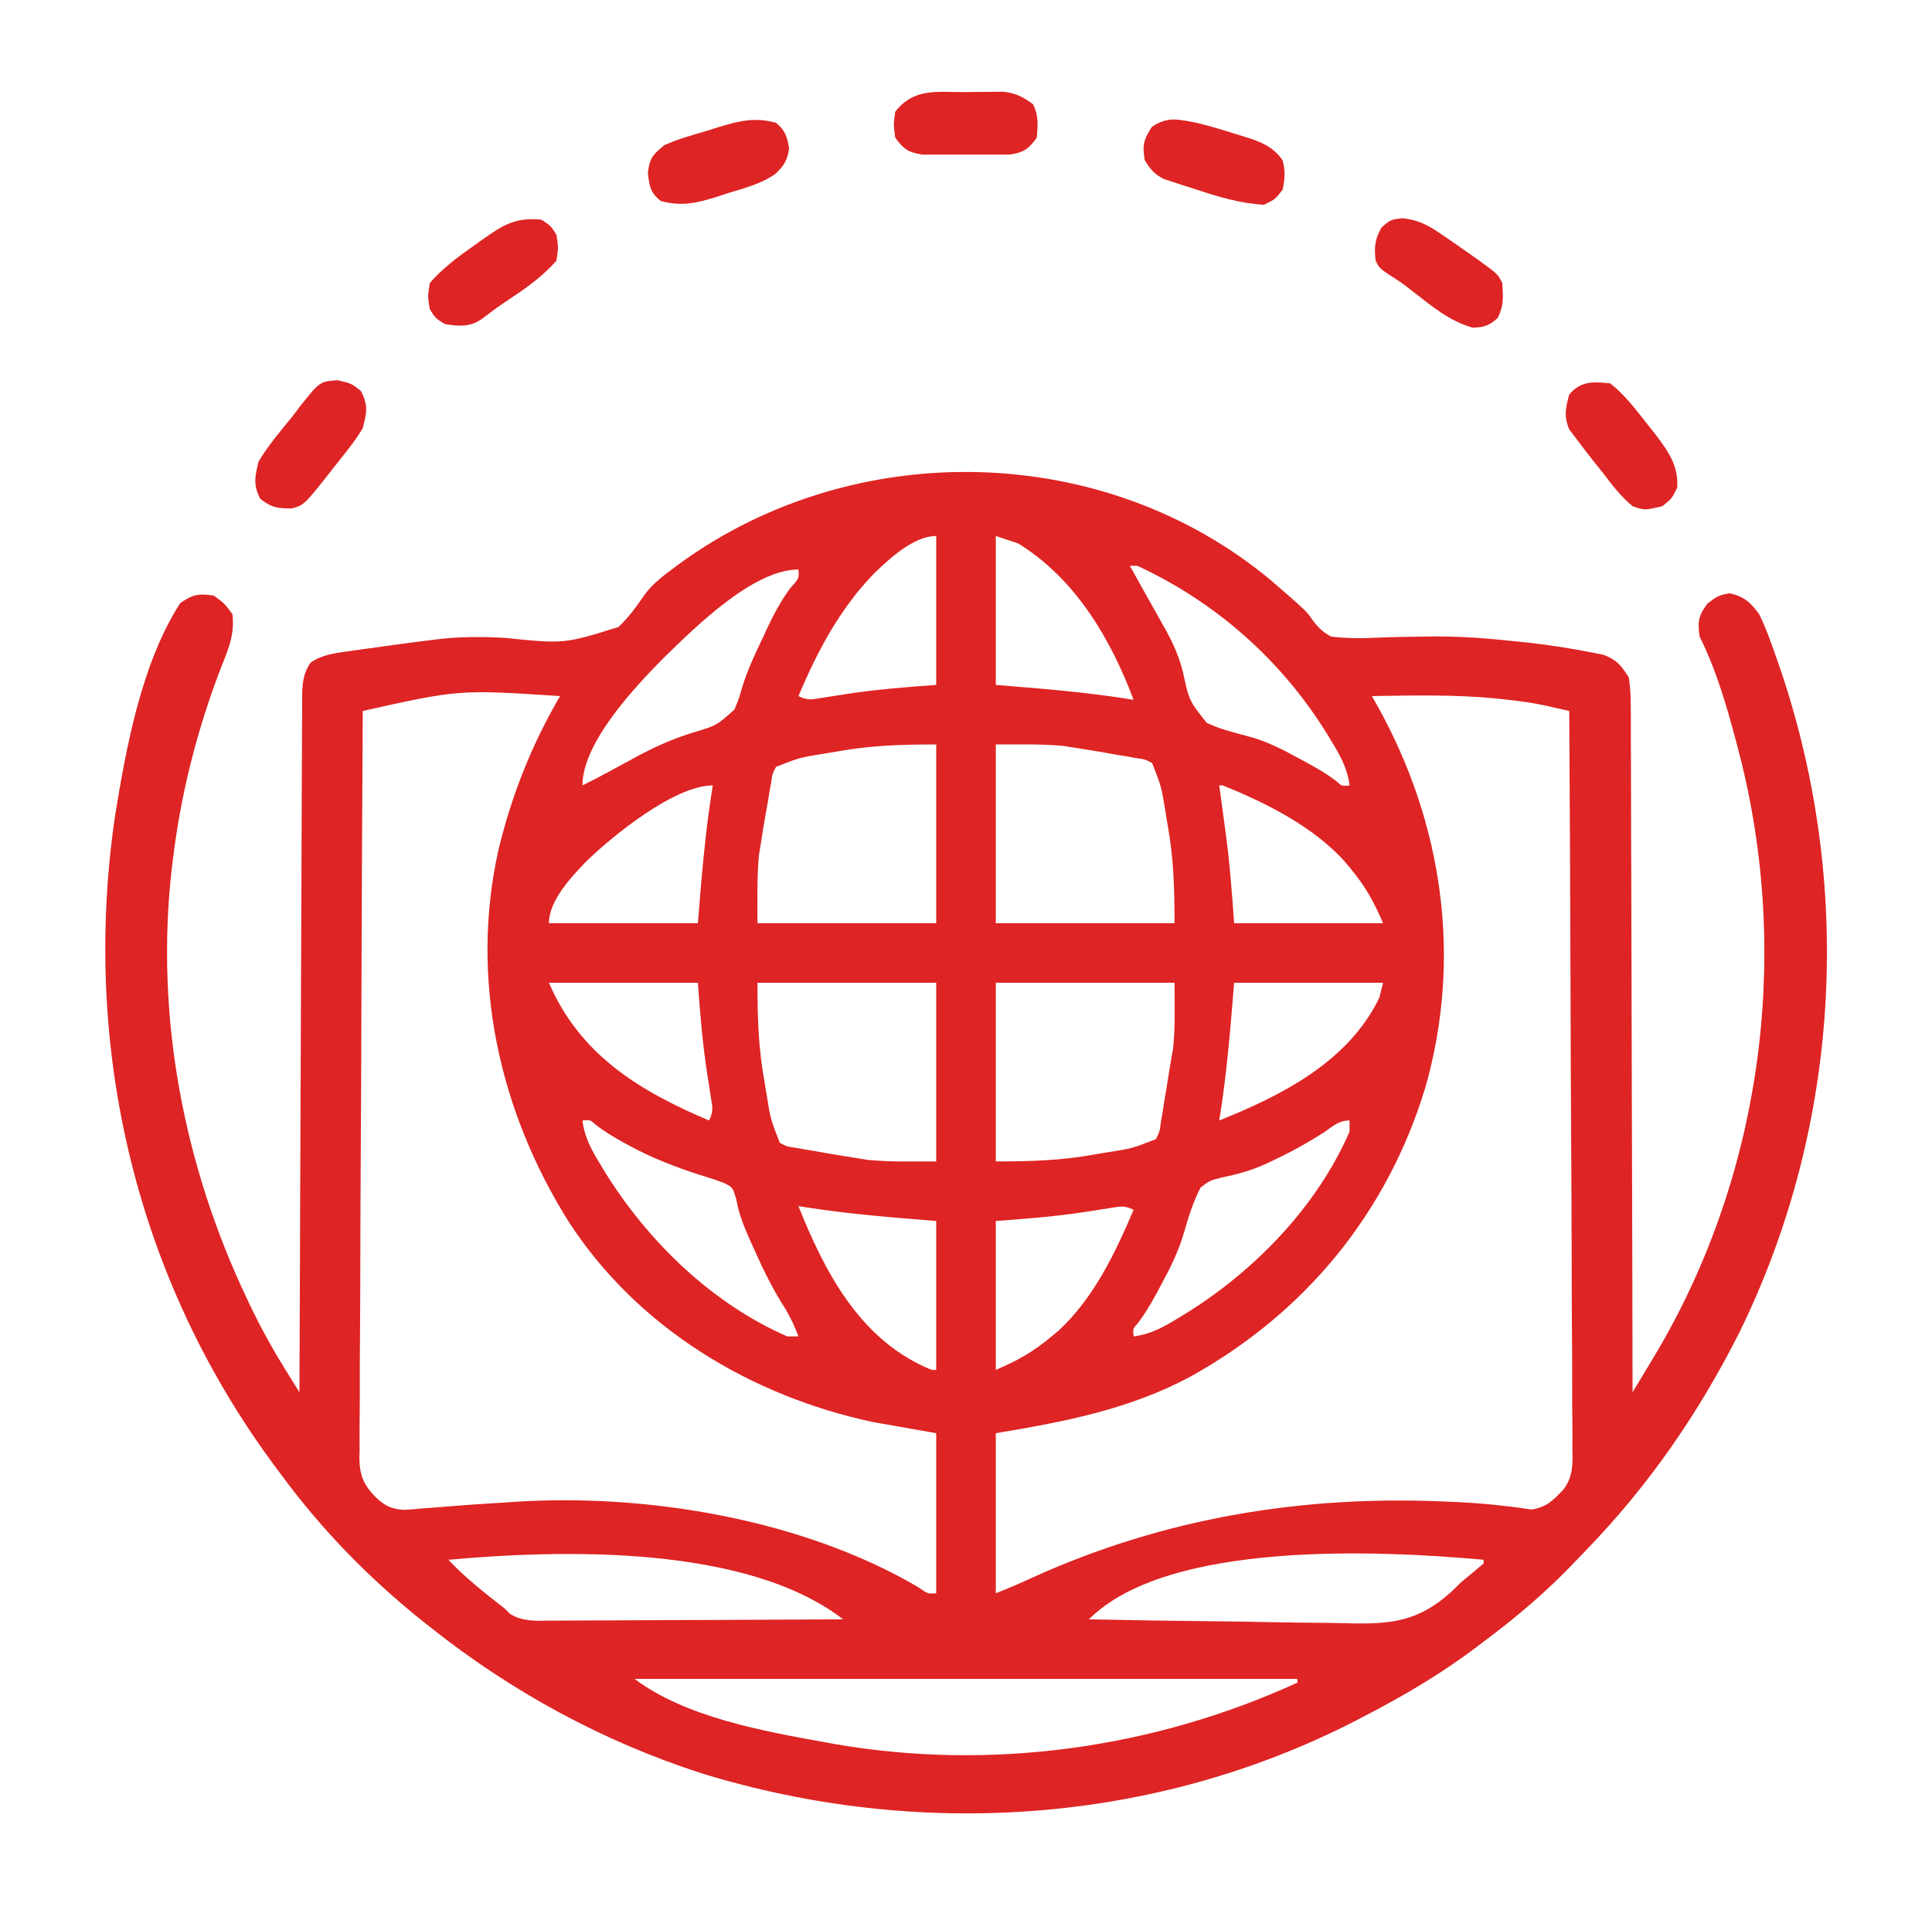 <svg width="76" height="75" viewBox="0 0 76 75" fill="none" xmlns="http://www.w3.org/2000/svg">
<path d="M50.012 22.848C51.399 24.052 51.399 24.052 51.636 24.402C51.858 24.699 52.029 24.862 52.355 25.045C53.009 25.133 53.651 25.115 54.308 25.086C54.866 25.063 55.425 25.056 55.983 25.049C56.097 25.047 56.21 25.046 56.327 25.044C57.445 25.033 58.541 25.118 59.652 25.238C59.819 25.255 59.986 25.272 60.159 25.29C60.985 25.385 61.804 25.513 62.62 25.674C62.773 25.704 62.925 25.734 63.082 25.765C63.609 25.972 63.771 26.18 64.074 26.657C64.131 27.062 64.154 27.408 64.15 27.812C64.152 27.986 64.152 27.986 64.154 28.162C64.156 28.549 64.155 28.935 64.154 29.322C64.156 29.599 64.157 29.876 64.159 30.153C64.163 30.906 64.163 31.658 64.163 32.41C64.164 33.197 64.167 33.983 64.171 34.769C64.177 36.258 64.18 37.747 64.182 39.236C64.184 40.931 64.19 42.626 64.195 44.321C64.208 47.808 64.216 51.295 64.221 54.782C64.431 54.433 64.642 54.084 64.852 53.735C64.941 53.588 64.941 53.588 65.032 53.438C69.242 46.444 70.442 37.901 68.505 29.989C68.082 28.338 67.623 26.576 66.857 25.045C66.778 24.452 66.807 24.234 67.169 23.745C67.59 23.434 67.59 23.434 68.029 23.343C68.599 23.461 68.87 23.707 69.201 24.166C69.462 24.698 69.658 25.246 69.851 25.805C69.908 25.967 69.965 26.129 70.023 26.295C72.93 34.84 72.403 44.313 68.425 52.425C66.822 55.605 64.864 58.446 62.384 61.006C62.24 61.154 62.098 61.303 61.956 61.452C60.844 62.623 59.655 63.632 58.361 64.596C58.279 64.658 58.197 64.721 58.113 64.785C56.713 65.848 55.234 66.718 53.674 67.526C53.555 67.588 53.435 67.65 53.313 67.714C45.386 71.786 36.105 72.388 27.618 69.782C23.72 68.527 20.103 66.557 16.906 64.01C16.824 63.945 16.742 63.88 16.657 63.813C14.537 62.122 12.649 60.191 11.047 58.004C10.954 57.879 10.954 57.879 10.858 57.752C5.35 50.363 3.196 41.23 4.521 32.132C4.965 29.396 5.564 26.104 7.092 23.727C7.607 23.383 7.803 23.349 8.41 23.434C8.831 23.745 8.831 23.745 9.143 24.166C9.241 24.962 8.976 25.568 8.685 26.291C7.747 28.736 7.114 31.234 6.799 33.834C6.785 33.945 6.771 34.056 6.757 34.17C6.097 39.987 7.221 45.853 9.719 51.11C9.789 51.258 9.859 51.405 9.931 51.557C10.323 52.359 10.75 53.128 11.222 53.885C11.276 53.972 11.33 54.059 11.385 54.148C11.516 54.359 11.648 54.571 11.779 54.782C11.78 54.637 11.78 54.493 11.781 54.344C11.793 50.833 11.806 47.322 11.821 43.811C11.829 42.113 11.836 40.415 11.841 38.717C11.846 37.238 11.852 35.758 11.859 34.278C11.863 33.495 11.866 32.711 11.868 31.927C11.87 31.19 11.873 30.453 11.877 29.715C11.878 29.445 11.879 29.174 11.88 28.903C11.88 28.533 11.882 28.164 11.885 27.795C11.885 27.687 11.884 27.579 11.884 27.468C11.89 26.933 11.91 26.519 12.219 26.071C12.678 25.759 13.154 25.702 13.697 25.626C13.96 25.589 13.96 25.589 14.228 25.551C14.411 25.526 14.594 25.501 14.782 25.476C14.96 25.45 15.139 25.425 15.322 25.399C15.85 25.325 16.378 25.257 16.906 25.192C17.123 25.165 17.123 25.165 17.344 25.138C18.189 25.049 19.011 25.052 19.858 25.098C22.189 25.337 22.189 25.337 24.326 24.673C24.732 24.291 25.05 23.853 25.362 23.392C25.672 22.976 26.06 22.679 26.474 22.372C26.552 22.313 26.63 22.255 26.71 22.194C33.605 17.165 43.443 17.359 50.012 22.848ZM39.172 21.09C39.172 23.024 39.172 24.957 39.172 26.95C39.685 26.992 40.199 27.034 40.728 27.078C42.025 27.188 43.307 27.326 44.592 27.536C43.69 25.129 42.297 22.763 40.051 21.383C39.761 21.287 39.471 21.19 39.172 21.09ZM34.402 22.546C33.045 23.936 32.16 25.613 31.408 27.389C31.774 27.572 31.93 27.523 32.331 27.459C32.523 27.43 32.523 27.43 32.72 27.399C32.855 27.378 32.99 27.356 33.129 27.334C34.366 27.137 35.572 27.039 36.828 26.95C36.828 25.016 36.828 23.082 36.828 21.09C35.94 21.09 34.992 21.981 34.402 22.546ZM44.445 22.262C44.485 22.332 44.524 22.401 44.564 22.473C44.691 22.699 44.816 22.925 44.94 23.151C45.11 23.458 45.282 23.765 45.456 24.07C45.556 24.248 45.656 24.427 45.755 24.606C45.806 24.698 45.858 24.79 45.911 24.885C46.186 25.396 46.391 25.878 46.533 26.442C46.777 27.571 46.777 27.571 47.469 28.441C47.972 28.68 48.494 28.815 49.032 28.953C49.775 29.143 50.413 29.466 51.083 29.834C51.239 29.917 51.239 29.917 51.398 30.003C51.805 30.225 52.183 30.446 52.554 30.724C52.784 30.934 52.784 30.934 53.088 30.905C53.005 30.223 52.708 29.704 52.355 29.129C52.296 29.032 52.237 28.935 52.177 28.835C50.385 25.953 47.813 23.686 44.738 22.262C44.642 22.262 44.545 22.262 44.445 22.262ZM26.107 25.888C24.962 27.043 22.912 29.224 22.912 30.905C23.307 30.71 23.696 30.506 24.082 30.294C24.314 30.168 24.547 30.042 24.78 29.916C24.902 29.849 25.025 29.783 25.151 29.715C25.848 29.346 26.523 29.05 27.277 28.82C28.191 28.547 28.191 28.547 28.887 27.922C29.064 27.506 29.064 27.506 29.192 27.052C29.404 26.358 29.704 25.726 30.017 25.073C30.071 24.956 30.125 24.838 30.18 24.718C30.443 24.158 30.717 23.647 31.083 23.148C31.437 22.754 31.437 22.754 31.408 22.409C29.622 22.409 27.332 24.692 26.107 25.888ZM14.27 27.975C14.246 31.911 14.227 35.847 14.216 39.782C14.211 41.61 14.204 43.437 14.192 45.265C14.182 46.858 14.175 48.45 14.173 50.043C14.172 50.887 14.169 51.73 14.161 52.573C14.154 53.367 14.152 54.161 14.154 54.955C14.153 55.246 14.151 55.538 14.147 55.829C14.142 56.227 14.143 56.625 14.146 57.023C14.143 57.138 14.14 57.253 14.137 57.371C14.15 58.044 14.285 58.389 14.751 58.884C15.133 59.247 15.384 59.383 15.912 59.41C16.14 59.397 16.368 59.377 16.596 59.354C16.719 59.345 16.842 59.337 16.969 59.328C17.231 59.31 17.493 59.289 17.755 59.266C18.436 59.207 19.119 59.167 19.801 59.124C19.934 59.115 20.067 59.106 20.204 59.096C25.423 58.751 31.552 59.773 36.109 62.444C36.495 62.716 36.495 62.716 36.828 62.692C36.828 60.613 36.828 58.535 36.828 56.393C36.006 56.248 35.185 56.103 34.338 55.954C29.547 54.932 25.093 52.263 22.381 48.089C19.632 43.715 18.468 38.502 19.616 33.405C20.128 31.29 20.93 29.266 22.033 27.389C18.056 27.131 18.056 27.131 14.27 27.975ZM53.967 27.389C54.041 27.52 54.116 27.652 54.192 27.787C56.751 32.388 57.526 37.682 56.07 42.788C54.566 47.748 51.326 51.68 46.796 54.185C44.383 55.467 41.849 55.947 39.172 56.393C39.172 58.472 39.172 60.55 39.172 62.692C39.654 62.499 40.12 62.304 40.589 62.086C45.764 59.728 51.245 58.824 56.915 59.085C57.054 59.091 57.193 59.097 57.336 59.104C57.951 59.135 58.56 59.178 59.17 59.255C59.27 59.266 59.37 59.278 59.472 59.289C59.73 59.32 59.986 59.358 60.243 59.396C60.856 59.299 61.09 59.041 61.51 58.601C61.879 58.092 61.87 57.635 61.854 57.023C61.855 56.898 61.855 56.773 61.856 56.645C61.858 56.229 61.852 55.813 61.847 55.397C61.847 55.099 61.847 54.8 61.847 54.501C61.848 53.691 61.842 52.88 61.834 52.07C61.828 51.223 61.827 50.376 61.826 49.529C61.823 47.925 61.815 46.322 61.804 44.718C61.793 42.893 61.787 41.067 61.782 39.241C61.771 35.486 61.753 31.73 61.73 27.975C61.523 27.928 61.316 27.881 61.109 27.834C60.994 27.808 60.879 27.782 60.76 27.755C60.232 27.644 59.703 27.575 59.167 27.517C59.052 27.505 58.936 27.492 58.818 27.48C57.205 27.326 55.584 27.363 53.967 27.389ZM32.937 29.568C32.709 29.606 32.709 29.606 32.476 29.645C31.47 29.805 31.47 29.805 30.529 30.172C30.379 30.457 30.379 30.457 30.335 30.801C30.311 30.927 30.288 31.052 30.264 31.182C30.232 31.38 30.232 31.38 30.2 31.582C30.176 31.711 30.153 31.839 30.129 31.972C30.062 32.348 30.002 32.724 29.943 33.102C29.899 33.376 29.899 33.376 29.854 33.655C29.772 34.541 29.797 35.434 29.797 36.325C32.117 36.325 34.438 36.325 36.828 36.325C36.828 34.004 36.828 31.684 36.828 29.293C35.452 29.293 34.265 29.328 32.937 29.568ZM39.172 29.293C39.172 31.614 39.172 33.934 39.172 36.325C41.492 36.325 43.812 36.325 46.203 36.325C46.203 34.949 46.169 33.761 45.928 32.434C45.903 32.281 45.877 32.129 45.851 31.972C45.692 30.967 45.692 30.967 45.324 30.026C45.039 29.875 45.039 29.875 44.696 29.831C44.57 29.808 44.444 29.784 44.314 29.76C44.116 29.729 44.116 29.729 43.914 29.696C43.721 29.661 43.721 29.661 43.525 29.625C43.149 29.558 42.772 29.498 42.395 29.44C42.121 29.396 42.121 29.396 41.842 29.351C40.955 29.269 40.062 29.293 39.172 29.293ZM47.961 30.905C47.974 30.996 47.986 31.087 47.999 31.181C48.057 31.608 48.114 32.035 48.172 32.461C48.191 32.605 48.211 32.748 48.231 32.896C48.384 34.042 48.464 35.165 48.547 36.325C50.48 36.325 52.414 36.325 54.406 36.325C54.023 35.431 53.693 34.852 53.088 34.127C53.018 34.043 52.947 33.959 52.875 33.872C51.621 32.5 49.806 31.596 48.107 30.905C48.059 30.905 48.011 30.905 47.961 30.905ZM23.077 33.88C22.502 34.475 21.594 35.422 21.594 36.325C23.527 36.325 25.461 36.325 27.453 36.325C27.495 35.811 27.538 35.297 27.581 34.768C27.691 33.472 27.83 32.189 28.039 30.905C26.525 30.905 24.082 32.906 23.077 33.88ZM21.594 38.668C22.808 41.503 25.155 42.929 27.893 44.088C28.076 43.722 28.026 43.567 27.962 43.166C27.933 42.973 27.933 42.973 27.903 42.776C27.881 42.641 27.86 42.506 27.838 42.367C27.641 41.131 27.543 39.925 27.453 38.668C25.52 38.668 23.586 38.668 21.594 38.668ZM29.797 38.668C29.797 40.044 29.831 41.232 30.072 42.559C30.097 42.712 30.122 42.864 30.149 43.021C30.308 44.026 30.308 44.026 30.676 44.967C30.96 45.118 30.96 45.118 31.304 45.162C31.493 45.197 31.493 45.197 31.686 45.233C31.818 45.254 31.95 45.275 32.086 45.297C32.214 45.32 32.343 45.344 32.475 45.368C32.851 45.435 33.228 45.495 33.605 45.553C33.788 45.583 33.97 45.612 34.158 45.642C35.045 45.724 35.938 45.7 36.828 45.7C36.828 43.379 36.828 41.059 36.828 38.668C34.508 38.668 32.188 38.668 29.797 38.668ZM39.172 38.668C39.172 40.989 39.172 43.309 39.172 45.7C40.548 45.7 41.735 45.665 43.063 45.425C43.215 45.4 43.367 45.374 43.524 45.348C44.531 45.19 44.531 45.19 45.471 44.821C45.622 44.519 45.622 44.519 45.665 44.155C45.689 44.022 45.712 43.889 45.736 43.752C45.757 43.612 45.779 43.472 45.8 43.328C45.835 43.123 45.835 43.123 45.871 42.914C45.917 42.645 45.96 42.375 46.001 42.105C46.045 41.823 46.094 41.542 46.146 41.261C46.237 40.401 46.203 39.533 46.203 38.668C43.883 38.668 41.562 38.668 39.172 38.668ZM48.547 38.668C48.505 39.182 48.462 39.696 48.419 40.225C48.309 41.521 48.17 42.804 47.961 44.088C50.424 43.105 53.054 41.767 54.26 39.254C54.308 39.061 54.356 38.868 54.406 38.668C52.473 38.668 50.539 38.668 48.547 38.668ZM22.912 44.088C22.995 44.77 23.292 45.289 23.645 45.864C23.704 45.961 23.763 46.058 23.823 46.158C25.504 48.86 28.017 51.299 30.969 52.584C31.114 52.584 31.259 52.584 31.408 52.584C31.225 52.095 31.016 51.675 30.731 51.239C30.298 50.531 29.951 49.798 29.614 49.041C29.564 48.93 29.514 48.819 29.462 48.704C29.235 48.186 29.064 47.75 28.963 47.188C28.823 46.725 28.823 46.725 28.524 46.568C28.186 46.432 27.848 46.324 27.499 46.221C26.539 45.906 25.64 45.562 24.752 45.077C24.663 45.029 24.574 44.981 24.483 44.931C24.123 44.731 23.785 44.523 23.456 44.274C23.218 44.059 23.218 44.059 22.912 44.088ZM52.108 44.537C51.455 44.959 50.797 45.324 50.094 45.654C50.001 45.698 49.908 45.743 49.812 45.788C49.221 46.061 48.666 46.209 48.025 46.34C47.587 46.455 47.587 46.455 47.228 46.725C46.928 47.31 46.75 47.888 46.569 48.518C46.354 49.255 46.029 49.907 45.663 50.579C45.607 50.684 45.551 50.788 45.494 50.895C45.272 51.301 45.05 51.68 44.772 52.051C44.562 52.28 44.562 52.28 44.592 52.584C45.274 52.502 45.792 52.205 46.368 51.852C46.465 51.793 46.562 51.734 46.662 51.673C49.364 49.992 51.803 47.48 53.088 44.528C53.088 44.383 53.088 44.238 53.088 44.088C52.663 44.088 52.459 44.299 52.108 44.537ZM31.408 47.458C32.426 50.008 33.775 52.607 36.398 53.794C36.654 53.911 36.654 53.911 36.828 53.903C36.828 51.969 36.828 50.036 36.828 48.043C36.315 48.001 35.801 47.959 35.272 47.915C33.975 47.806 32.693 47.667 31.408 47.458ZM43.669 47.534C43.477 47.564 43.477 47.564 43.28 47.594C43.145 47.615 43.01 47.637 42.871 47.659C41.634 47.855 40.428 47.954 39.172 48.043C39.172 49.977 39.172 51.911 39.172 53.903C40.065 53.52 40.645 53.189 41.369 52.584C41.453 52.514 41.538 52.444 41.625 52.372C43.01 51.105 43.871 49.305 44.592 47.604C44.226 47.421 44.07 47.47 43.669 47.534ZM17.639 61.373C18.308 62.087 19.065 62.679 19.836 63.278C19.914 63.355 19.993 63.432 20.074 63.511C20.584 63.813 21.082 63.775 21.658 63.767C21.845 63.767 21.845 63.767 22.035 63.767C22.446 63.767 22.856 63.764 23.267 63.76C23.552 63.759 23.837 63.759 24.122 63.758C24.871 63.757 25.62 63.752 26.37 63.747C27.135 63.743 27.9 63.741 28.665 63.739C30.165 63.734 31.666 63.727 33.166 63.717C29.378 60.794 22.199 60.963 17.639 61.373ZM42.834 63.717C44.463 63.751 46.091 63.777 47.72 63.793C48.477 63.801 49.233 63.811 49.99 63.828C50.721 63.844 51.452 63.852 52.184 63.856C52.461 63.859 52.739 63.864 53.017 63.872C54.72 63.919 55.794 63.805 57.085 62.639C57.216 62.512 57.347 62.384 57.482 62.252C57.645 62.116 57.809 61.981 57.973 61.847C58.101 61.739 58.229 61.631 58.361 61.52C58.361 61.472 58.361 61.423 58.361 61.373C54.262 61.004 45.948 60.603 42.834 63.717ZM24.963 66.061C26.968 67.565 29.998 68.113 32.434 68.551C32.564 68.575 32.695 68.599 32.83 68.623C38.97 69.69 45.383 68.798 51.037 66.207C51.037 66.159 51.037 66.111 51.037 66.061C42.433 66.061 33.828 66.061 24.963 66.061Z" fill="#DE2424"/>
<path d="M13.281 14.961C13.83 15.089 13.83 15.089 14.205 15.391C14.489 15.971 14.429 16.221 14.27 16.847C13.999 17.303 13.678 17.708 13.345 18.119C13.26 18.229 13.174 18.338 13.086 18.451C11.969 19.869 11.969 19.869 11.486 20.006C10.925 20.005 10.683 19.984 10.232 19.621C9.955 19.055 10.028 18.775 10.168 18.165C10.546 17.532 11.02 16.978 11.486 16.407C11.588 16.273 11.689 16.139 11.793 16.001C12.581 15.01 12.581 15.01 13.281 14.961Z" fill="#DE2424"/>
<path d="M47.082 4.835C47.568 4.952 48.043 5.094 48.519 5.247C48.641 5.283 48.763 5.319 48.889 5.357C49.536 5.561 50.042 5.725 50.451 6.3C50.566 6.705 50.546 7.062 50.451 7.471C50.158 7.847 50.158 7.847 49.719 8.057C48.75 8.001 47.879 7.731 46.963 7.426C46.825 7.382 46.688 7.339 46.546 7.294C46.413 7.251 46.281 7.207 46.145 7.162C46.026 7.123 45.907 7.084 45.784 7.044C45.406 6.853 45.249 6.661 45.031 6.3C44.931 5.712 44.985 5.491 45.315 4.99C45.944 4.567 46.361 4.7 47.082 4.835Z" fill="#DE2424"/>
<path d="M63.342 15.085C63.92 15.537 64.352 16.121 64.807 16.696C64.963 16.892 64.963 16.892 65.123 17.093C65.624 17.761 66.03 18.317 65.978 19.186C65.768 19.616 65.768 19.616 65.393 19.918C64.694 20.081 64.694 20.081 64.221 19.918C63.758 19.534 63.411 19.078 63.049 18.6C62.907 18.424 62.907 18.424 62.763 18.245C62.51 17.928 62.265 17.607 62.023 17.282C61.927 17.155 61.83 17.028 61.73 16.897C61.516 16.387 61.584 16.05 61.73 15.524C62.185 14.982 62.669 15.016 63.342 15.085Z" fill="#DE2424"/>
<path d="M55.171 8.586C55.819 8.653 56.221 8.882 56.741 9.247C56.874 9.337 56.874 9.337 57.01 9.429C57.267 9.604 57.522 9.782 57.775 9.962C57.903 10.052 58.032 10.142 58.163 10.235C58.919 10.784 58.919 10.784 59.094 11.133C59.133 11.657 59.157 12.032 58.92 12.507C58.571 12.82 58.392 12.88 57.922 12.891C57.004 12.629 56.319 12.043 55.573 11.464C55.138 11.125 55.138 11.125 54.654 10.817C54.26 10.547 54.26 10.547 54.113 10.255C54.053 9.713 54.08 9.437 54.342 8.954C54.699 8.643 54.699 8.643 55.171 8.586Z" fill="#DE2424"/>
<path d="M21.301 8.646C21.658 8.875 21.658 8.875 21.887 9.232C21.969 9.736 21.969 9.736 21.887 10.258C21.39 10.826 20.817 11.251 20.193 11.667C19.551 12.098 19.551 12.098 18.935 12.564C18.476 12.875 18.024 12.844 17.492 12.748C17.126 12.519 17.126 12.519 16.906 12.162C16.824 11.658 16.824 11.658 16.906 11.136C17.426 10.541 18.03 10.095 18.673 9.644C18.763 9.58 18.852 9.516 18.945 9.45C19.768 8.867 20.268 8.536 21.301 8.646Z" fill="#DE2424"/>
<path d="M30.529 4.832C30.903 5.157 30.959 5.36 31.042 5.848C30.964 6.325 30.843 6.517 30.496 6.846C29.942 7.236 29.286 7.401 28.643 7.597C28.502 7.643 28.36 7.69 28.214 7.739C27.408 7.991 26.811 8.132 25.988 7.908C25.575 7.561 25.552 7.347 25.485 6.809C25.561 6.201 25.674 6.093 26.135 5.711C26.668 5.469 27.231 5.318 27.792 5.152C27.941 5.105 28.091 5.057 28.245 5.008C29.067 4.76 29.692 4.599 30.529 4.832Z" fill="#DE2424"/>
<path d="M37.972 3.625C38.147 3.622 38.321 3.619 38.5 3.616C38.669 3.615 38.837 3.614 39.01 3.614C39.164 3.612 39.318 3.611 39.476 3.609C39.967 3.669 40.241 3.81 40.637 4.101C40.863 4.554 40.826 4.921 40.783 5.419C40.46 5.864 40.283 5.991 39.737 6.081C39.559 6.082 39.382 6.082 39.199 6.083C39.104 6.084 39.009 6.084 38.91 6.085C38.71 6.085 38.509 6.084 38.308 6.082C38.001 6.079 37.695 6.082 37.388 6.085C37.192 6.085 36.996 6.084 36.801 6.083C36.623 6.082 36.446 6.082 36.263 6.081C35.717 5.991 35.542 5.862 35.217 5.419C35.144 4.907 35.144 4.907 35.217 4.394C35.965 3.446 36.852 3.63 37.972 3.625Z" fill="#DE2424"/>
</svg>
